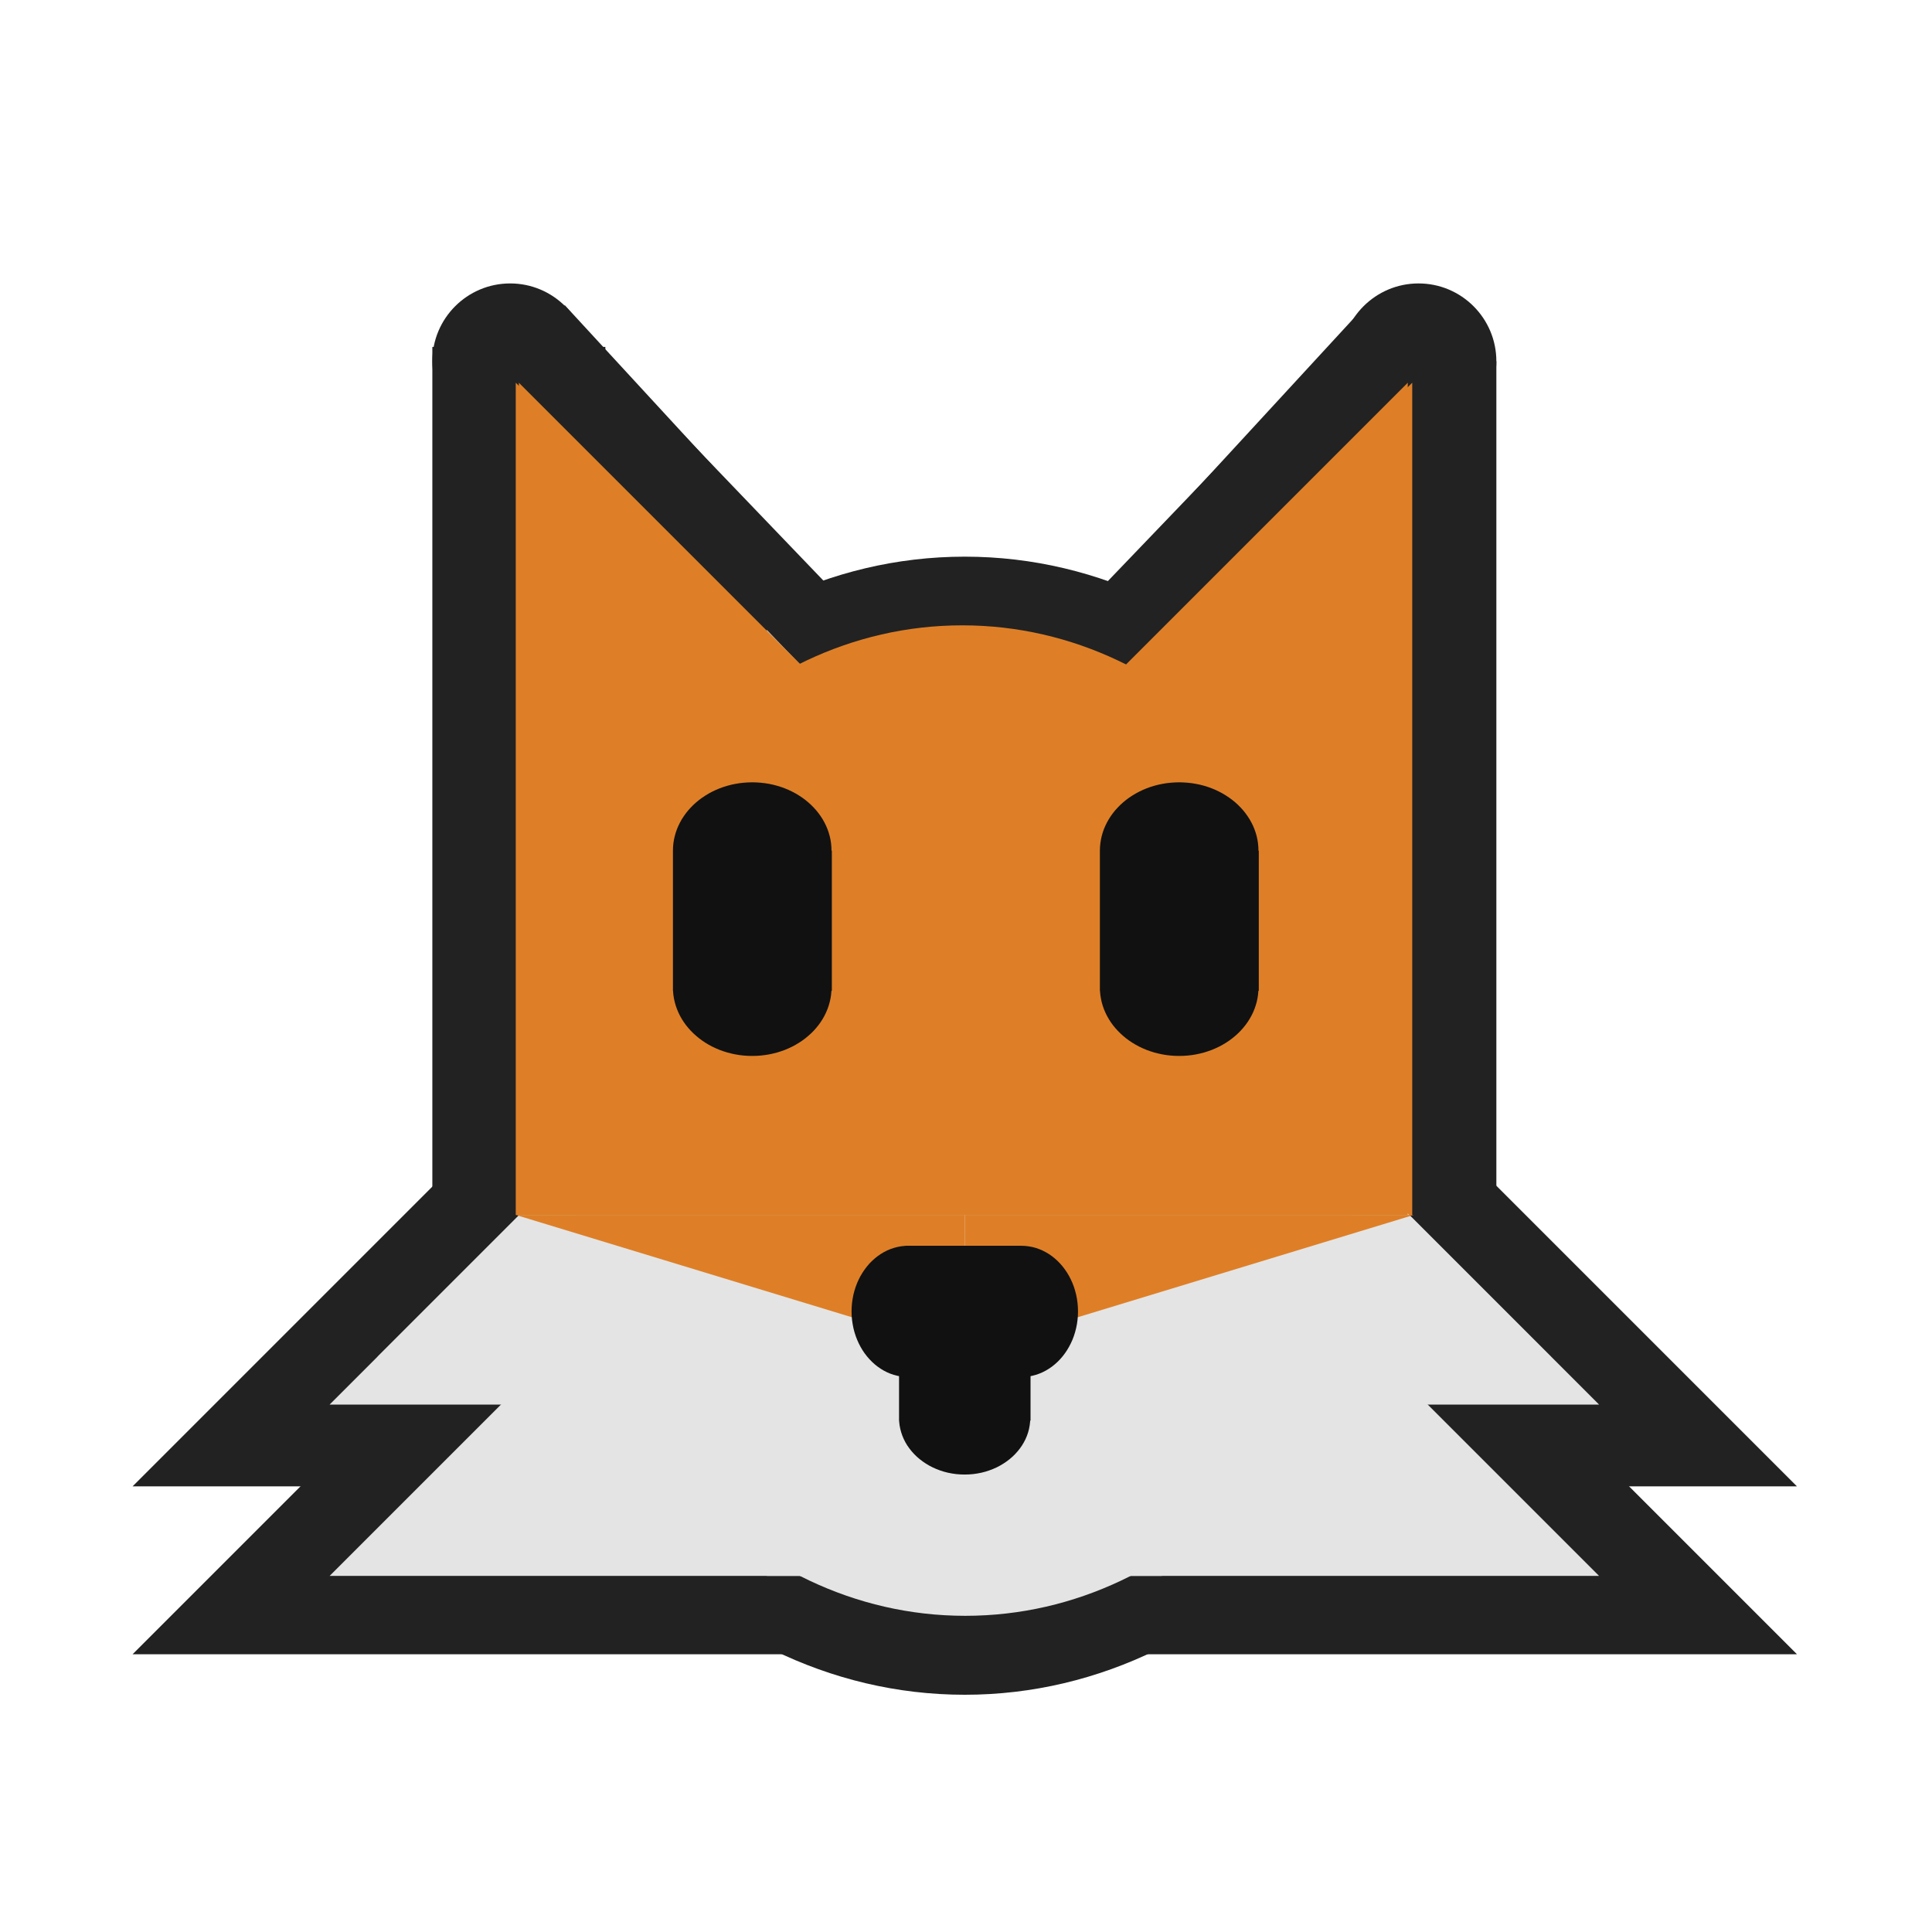 <svg xmlns="http://www.w3.org/2000/svg" xmlns:xlink="http://www.w3.org/1999/xlink" width="640" height="640">
    <path d="M482.82 372.91c0 104.04-73.14 188.5-163.22 188.5s-163.22-84.46-163.22-188.5S229.52 184.4 319.6 184.4s163.22 84.47 163.22 188.51z" fill="#222"></path>
    <path d="M257 313.26L452.53 101l-.26 212.5-195.27-.24z" fill="#222"></path>
    <path d="M382.53 313.26L187 101l.26 212.5 195.27-.24z" fill="#222"></path>
    <path d="M194.79 119.68c0 14.23-11.55 25.78-25.79 25.78-14.23 0-25.78-11.55-25.78-25.78S154.77 93.89 169 93.89c14.24 0 25.79 11.56 25.79 25.79z" fill="#222"></path>
    <path d="M495.69 119.68c0 14.23-11.55 25.78-25.78 25.78s-25.79-11.55-25.79-25.78 11.56-25.79 25.79-25.79c14.23 0 25.78 11.56 25.78 25.79z" fill="#222"></path>
    <path d="M143.22 114.92h57.31v314.79h-57.31V114.92z" fill="#222"></path>
    <path d="M438.38 119.68h57.31v314.78h-57.31V119.68z" fill="#222"></path>
    <path d="M319.6 216.7l275.67 275.68H319.6V216.7z" fill="#222"></path>
    <path d="M319.6 272.32l275.67 275.67H319.6V272.32z" fill="#222"></path>
    <path d="M319.6 272.32L43.92 547.99H319.6V272.32z" fill="#222"></path>
    <path d="M319.6 216.7L43.92 492.38H319.6V216.7z" fill="#222"></path>
    <path d="M384.87 189.61L109.19 465.28h275.68V189.61z" fill="#e4e4e4"></path>
    <path d="M254.03 246.36l275.68 275.68H254.03V246.36z" fill="#e4e4e4"></path>
    <path d="M254.03 189.61l275.68 275.67H254.03V189.61z" fill="#e4e4e4"></path>
    <path d="M170.85 126.78l275.68 275.68H170.85V126.78z" fill="#de7f27"></path>
    <path d="M467.82 126.78L192.14 402.46h275.68V126.78z" fill="#de7f27"></path>
    <path d="M297.46 277.07L125.05 449.48h172.41V277.07z" fill="#e4e4e4"></path>
    <path d="M384.87 246.36L109.19 522.04h275.68V246.36z" fill="#e4e4e4"></path>
    <path d="M341.37 277.07l172.41 172.41H341.37V277.07z" fill="#e4e4e4"></path>
    <path d="M173.57 124.8l17.92-17.19 133.42 139.08-17.92 17.19L173.57 124.8z" fill="#222"></path>
    <path d="M466.34 124.8l-17.92-17.19L315 246.69l17.92 17.19L466.34 124.8z" fill="#222"></path>
    <path d="M451.53 355.79c0 82.04-59.49 148.65-132.77 148.65-73.27 0-132.76-66.61-132.76-148.65s59.49-148.64 132.76-148.64c73.28 0 132.77 66.6 132.77 148.64z" fill="#de7f27"></path>
    <path d="M452.53 386.62c0 82.04-59.49 148.64-132.77 148.64-73.27 0-132.76-66.6-132.76-148.64 0-82.04 59.49-148.65 132.76-148.65 73.28 0 132.77 66.61 132.77 148.65z" fill="#e4e4e4"></path>
    <path d="M171.88 126.78l275.67 275.68H171.88V126.78z" fill="#de7f27"></path>
    <path d="M466.34 126.78L190.67 402.46h275.67V126.78z" fill="#de7f27"></path>
    <path d="M370.61 272.32c0 28.15-22.86 51.01-51.01 51.01-28.16 0-51.02-22.86-51.02-51.01 0-28.16 22.86-51.02 51.02-51.02 28.15 0 51.01 22.86 51.01 51.02z" fill="#de7f27"></path>
    <path d="M253.44 259.45l1.38.23 1.34.28 1.32.35 1.29.4 1.26.46 1.22.51 1.19.57 1.14.61 1.11.67 1.07.71 1.02.75.97.8.93.84.88.89.82.91.77.96.71.99.66 1.02.59 1.06.53 1.08.47 1.11.4 1.14.33 1.16.27 1.19.19 1.21.11 1.22.04 1.24h.11v46.42h-.14l-.01.15-.11 1.22-.19 1.21-.27 1.18-.33 1.16-.4 1.14-.47 1.11-.53 1.09-.59 1.05-.66 1.03-.71.99-.77.95-.82.92-.88.88-.93.84-.97.8-1.02.76-1.07.71-1.11.66-1.14.62-1.19.56-1.22.52-1.26.45-1.29.41-1.32.34-1.34.29-1.38.23-1.4.16-1.42.1-1.44.03-1.44-.03-1.42-.1-1.39-.16-1.38-.23-1.34-.29-1.32-.34-1.29-.41-1.26-.45-1.22-.52-1.19-.56-1.15-.62-1.1-.66-1.07-.71-1.02-.76-.97-.8-.93-.84-.88-.88-.82-.92-.77-.95-.71-.99-.66-1.03-.59-1.05-.53-1.09-.47-1.11-.4-1.14-.33-1.16-.27-1.18-.19-1.21-.11-1.22-.01-.15h-.03v-46.42l.04-1.24.11-1.22.19-1.21.27-1.19.33-1.16.4-1.14.47-1.11.53-1.08.59-1.06.66-1.02.71-.99.77-.96.82-.91.88-.89.93-.84.97-.8 1.02-.75 1.07-.71 1.1-.67 1.15-.61 1.19-.57 1.22-.51 1.26-.46 1.29-.4 1.32-.35 1.34-.28 1.38-.23 1.39-.16 1.42-.1 1.44-.04 1.44.04 1.42.1 1.4.16z" fill="#111"></path>
    <path d="M394.88 259.45l1.37.23 1.35.28 1.32.35 1.28.4 1.26.46 1.22.51 1.19.57 1.15.61 1.1.67 1.07.71 1.02.75.98.8.92.84.88.89.82.91.77.96.71.99.66 1.02.59 1.06.54 1.08.46 1.11.4 1.14.34 1.16.26 1.19.19 1.21.11 1.22.04 1.24h.11v46.42h-.14l-.01.15-.11 1.22-.19 1.21-.26 1.18-.34 1.16-.4 1.14-.46 1.11-.54 1.09-.59 1.05-.66 1.03-.71.99-.77.95-.82.92-.88.88-.92.84-.98.8-1.02.76-1.07.71-1.1.66-1.15.62-1.19.56-1.22.52-1.26.45-1.28.41-1.32.34-1.35.29-1.37.23-1.4.16-1.42.1-1.44.03-1.44-.03-1.42-.1-1.4-.16-1.37-.23-1.35-.29-1.32-.34-1.29-.41-1.26-.45-1.22-.52-1.18-.56-1.15-.62-1.11-.66-1.07-.71-1.02-.76-.97-.8-.93-.84-.87-.88-.83-.92-.77-.95-.71-.99-.65-1.03-.6-1.05-.53-1.09-.47-1.11-.4-1.14-.33-1.16-.26-1.18-.19-1.21-.12-1.22v-.15h-.04v-46.42l.04-1.24.12-1.22.19-1.21.26-1.19.33-1.16.4-1.14.47-1.11.53-1.08.6-1.06.65-1.02.71-.99.77-.96.83-.91.87-.89.93-.84.97-.8 1.02-.75 1.07-.71 1.11-.67 1.15-.61 1.18-.57 1.22-.51 1.26-.46 1.29-.4 1.32-.35 1.35-.28 1.37-.23 1.4-.16 1.42-.1 1.44-.04 1.44.04 1.42.1 1.4.16z" fill="#111"></path>
    <path d="M170.85 402.46l148.75 45.28v-45.28H170.85z" fill="#de7f27"></path>
    <path d="M468.34 402.46L319.6 447.74v-45.28h148.74z" fill="#de7f27"></path>
    <path d="M341.98 413.09l1.16.31 1.13.39 1.11.47 1.06.55 1.04.62.99.69.95.76.91.82.86.89.82.94.76 1 .71 1.05.66 1.11.59 1.15.54 1.2.47 1.23.4 1.28.34 1.31.27 1.35.19 1.38.12 1.4.04 1.43-.04 1.42-.12 1.41-.19 1.37-.27 1.35-.34 1.31-.4 1.28-.47 1.24-.54 1.19-.6 1.15-.65 1.11-.71 1.05-.76 1-.82.95-.86.88-.91.82-.95.76-1 .69-1.03.62-1.07.55-1.1.47-1.13.39-1.16.31-1.19.23-1.21.13-1.23.05v.09h-38.41v-.13l-.33-.01-1.21-.14-1.19-.22-1.16-.31-1.13-.39-1.1-.47-1.07-.55-1.03-.62-.99-.69-.96-.76-.9-.82-.87-.89-.81-.94-.77-1-.71-1.05-.65-1.11-.6-1.15-.53-1.2-.47-1.23-.41-1.28-.34-1.31-.26-1.35-.2-1.37-.12-1.41-.04-1.43.04-1.42.12-1.41.2-1.37.26-1.35.34-1.31.41-1.28.47-1.24.53-1.19.6-1.15.66-1.11.71-1.05.76-1 .81-.95.87-.88.91-.82.95-.76.99-.69 1.03-.62 1.07-.55 1.1-.47 1.14-.39 1.16-.31 1.18-.23 1.22-.13.32-.01v-.04h38.41l1.23.05 1.21.14 1.19.22z" fill="#111"></path>
    <path d="M323.76 413.81l1.35.27 1.31.34 1.28.4 1.23.47 1.2.54 1.15.59 1.11.66 1.05.71 1 .76.94.82.89.86.82.91.76.95.69 1 .62 1.03.55 1.07.47 1.1.39 1.13.31 1.16.22 1.19.14 1.21.05 1.23h.09v38.41h-.13l-.01.33-.14 1.21-.22 1.18-.31 1.17-.39 1.13-.47 1.1-.55 1.07-.62 1.03-.69.99-.76.95-.82.91-.89.87-.94.81-1 .76-1.06.71-1.1.66-1.15.6-1.2.53-1.24.47-1.27.41-1.32.34-1.34.26-1.38.2-1.4.11-1.43.04-1.43-.04-1.4-.11-1.38-.2-1.34-.26-1.32-.34-1.27-.41-1.24-.47-1.2-.54-1.15-.59-1.1-.66-1.05-.71-1-.76-.95-.81-.88-.87-.83-.91-.75-.95-.7-.99-.62-1.03-.54-1.07-.47-1.1-.39-1.14-.31-1.16-.23-1.18-.14-1.22-.01-.32h-.03v-38.41l.05-1.23.13-1.21.23-1.19.31-1.16.39-1.13.47-1.11.55-1.06.62-1.04.69-.99.76-.95.82-.91.88-.86.95-.82 1-.76 1.05-.71 1.11-.66 1.15-.59 1.19-.54 1.24-.47 1.28-.4 1.31-.34 1.35-.27 1.37-.19 1.41-.12 1.42-.04 1.43.04 1.41.12 1.37.19z" fill="#111"></path>
</svg>